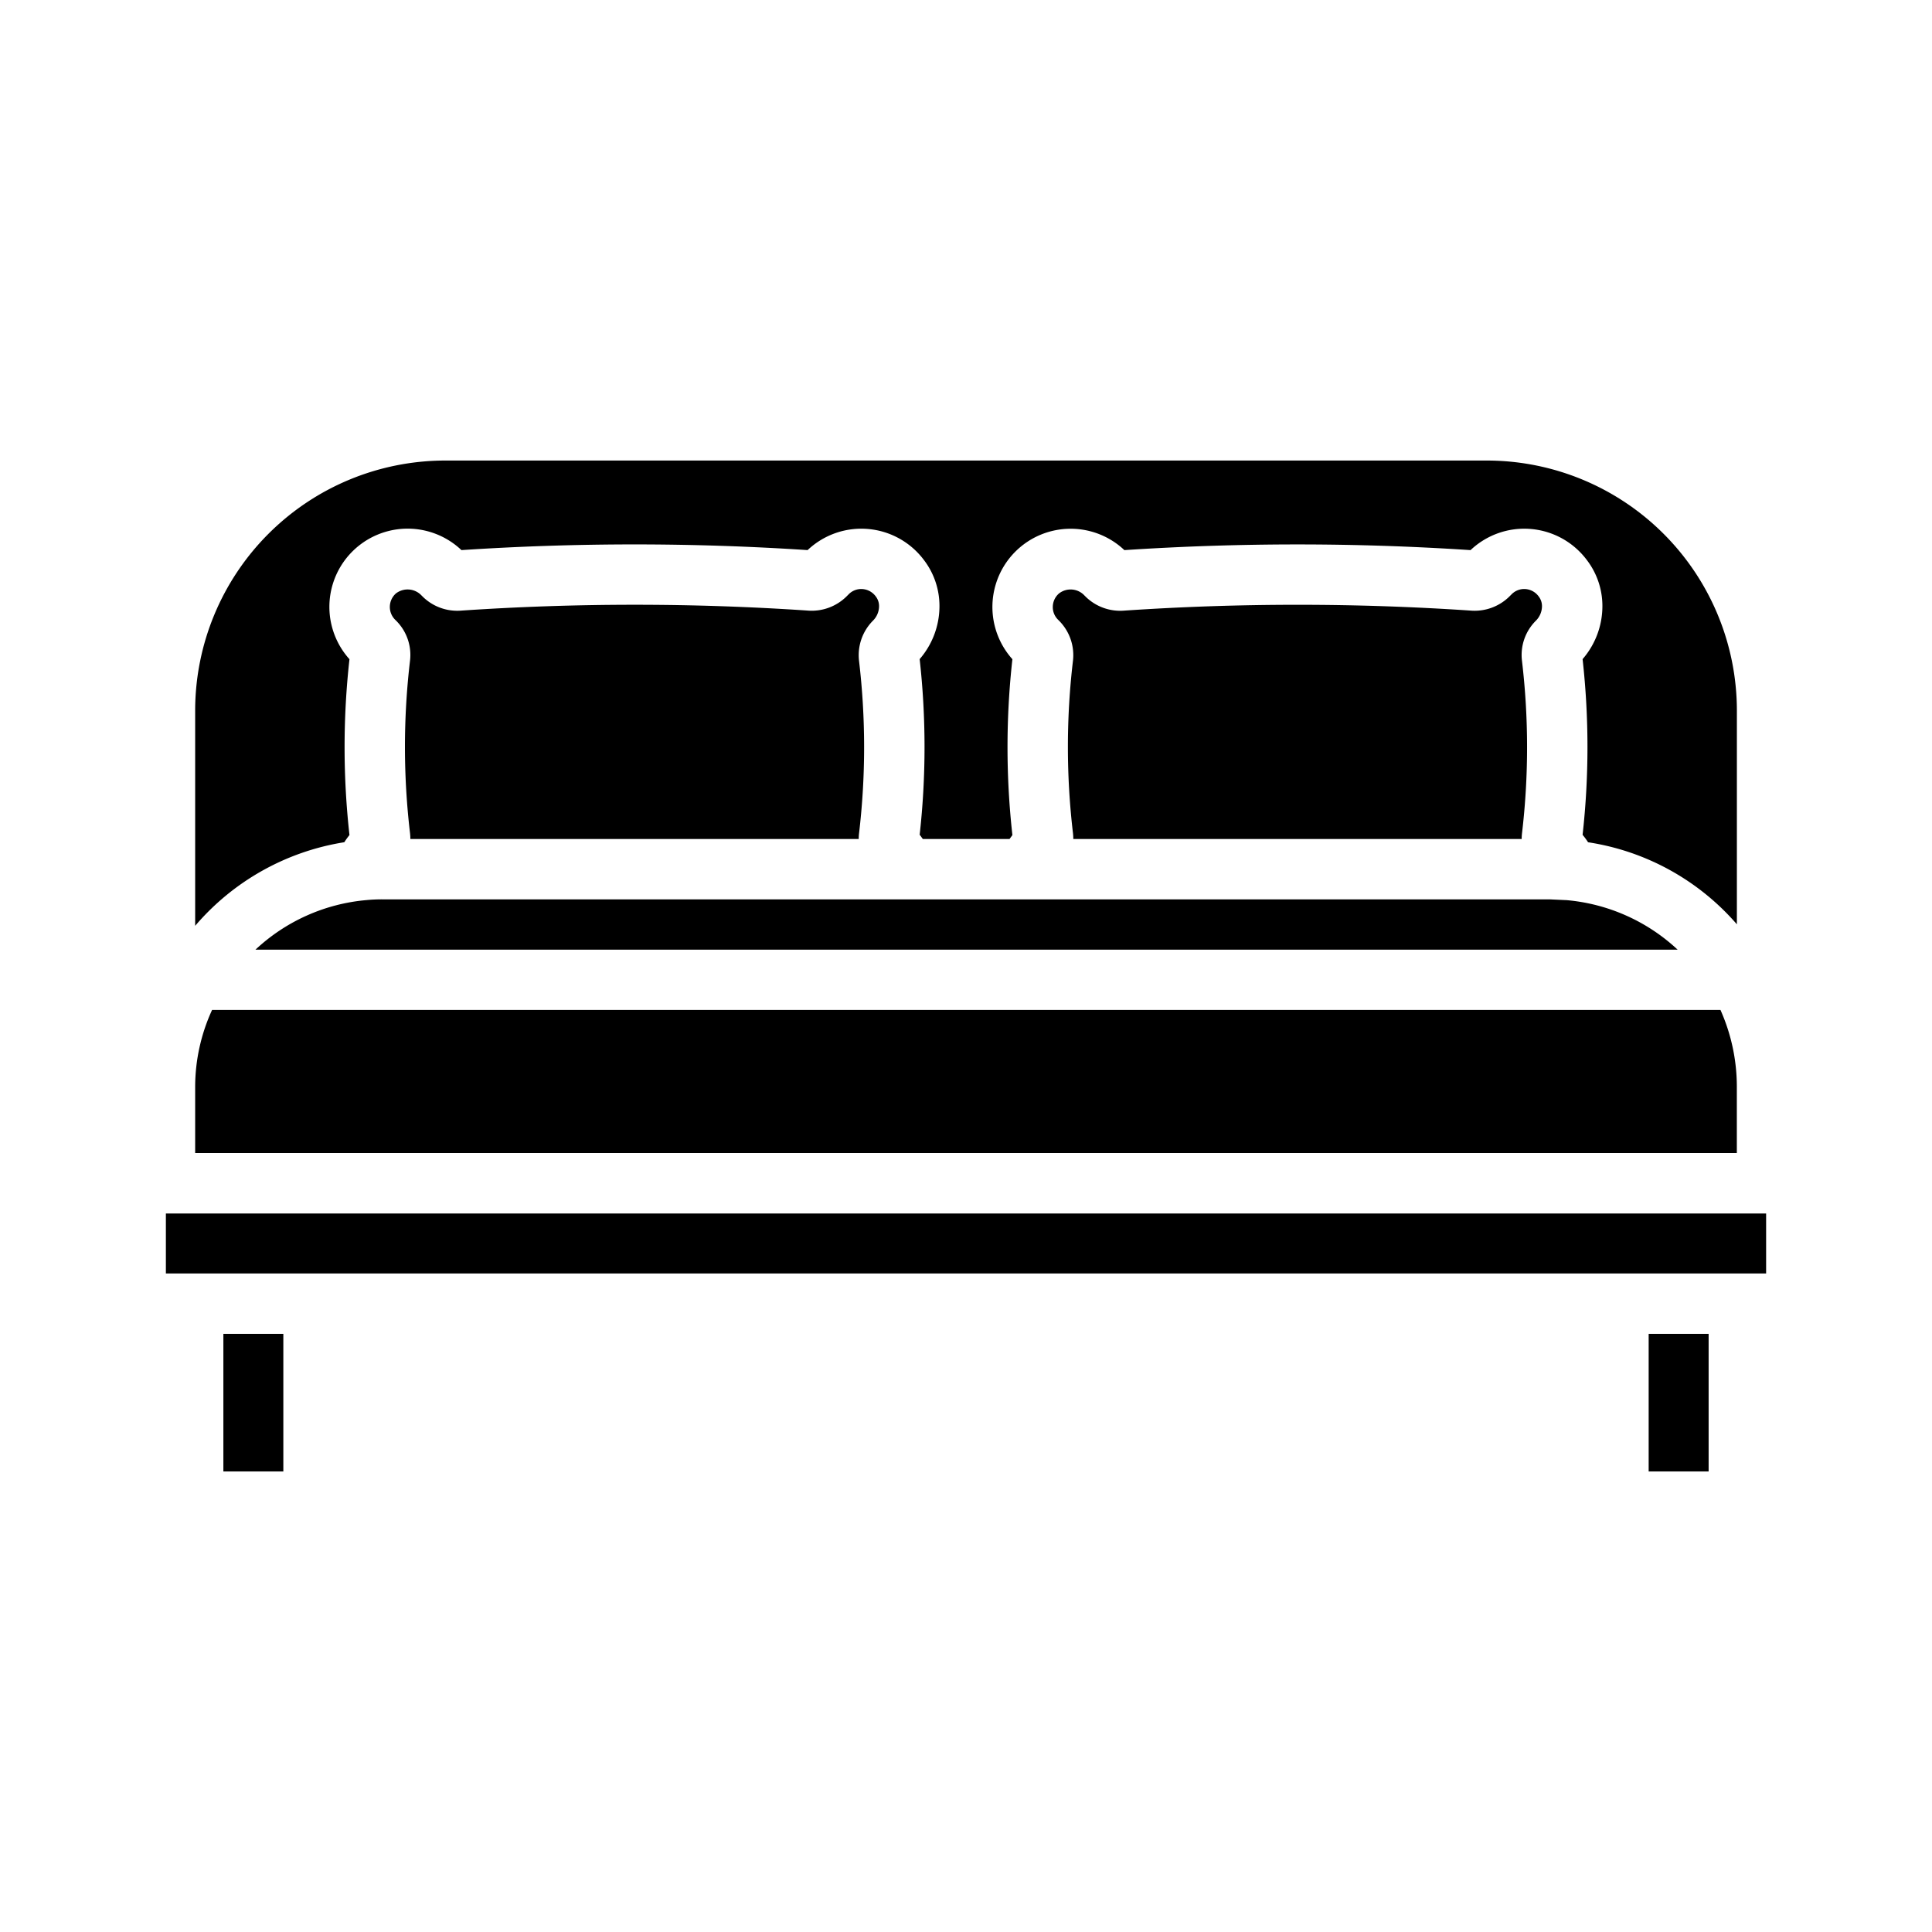 <svg xmlns="http://www.w3.org/2000/svg" viewBox="0 0 128 128" xmlns:v="https://vecta.io/nano"><path d="M58.24 40.174a1.042 1.042 0 0 0-.21-.647 1.192 1.192 0 0 0-.884-.5 1.161 1.161 0 0 0-.917.344l-.155.155a3.282 3.282 0 0 1-2.458.933 170.7 170.7 0 0 0-23.13 0 3.265 3.265 0 0 1-2.45-.9l-.11-.109a1.268 1.268 0 0 0-1.7-.129 1.195 1.195 0 0 0-.053 1.731l.076.075a3.2 3.2 0 0 1 .918 2.627 48.734 48.734 0 0 0 0 11.457 3.471 3.471 0 0 1 .02.375h29.705a3.216 3.216 0 0 1 .02-.355 48.732 48.732 0 0 0 0-11.459 3.242 3.242 0 0 1 .913-2.64 1.366 1.366 0 0 0 .415-.958zM22.811 55.8a5.281 5.281 0 0 1 .342-.476 52.66 52.66 0 0 1 0-11.65 5.183 5.183 0 0 1 7.419-7.228 174.553 174.553 0 0 1 22.933 0 5.179 5.179 0 0 1 7.718.671 5.008 5.008 0 0 1 1.019 3.059 5.359 5.359 0 0 1-1.312 3.492 52.682 52.682 0 0 1 0 11.64c.078.087.138.187.21.278h5.745l.189-.26a52.643 52.643 0 0 1 0-11.652 5.183 5.183 0 0 1 7.419-7.227 174.568 174.568 0 0 1 22.934 0 5.177 5.177 0 0 1 7.717.671 5.008 5.008 0 0 1 1.019 3.059 5.359 5.359 0 0 1-1.312 3.492 52.652 52.652 0 0 1 0 11.64 5.118 5.118 0 0 1 .363.493 16.291 16.291 0 0 1 9.859 5.436V47.069a16.576 16.576 0 0 0-16.561-16.557H29.488A16.576 16.576 0 0 0 12.93 47.069v14.269a16.372 16.372 0 0 1 9.881-5.538zm79.349-15.626a1.042 1.042 0 0 0-.21-.647 1.19 1.19 0 0 0-.878-.5 1.168 1.168 0 0 0-.928.35l-.15.15a3.28 3.28 0 0 1-2.458.933 170.86 170.86 0 0 0-23.13 0 3.266 3.266 0 0 1-2.45-.9l-.11-.109a1.254 1.254 0 0 0-1.683-.134 1.187 1.187 0 0 0-.412.862 1.169 1.169 0 0 0 .344.874l.08.08a3.234 3.234 0 0 1 .914 2.625 48.709 48.709 0 0 0 0 11.454 3.472 3.472 0 0 1 .02.375h29.706a3.3 3.3 0 0 1 .019-.353 48.727 48.727 0 0 0 0-11.462 3.2 3.2 0 0 1 .913-2.64 1.366 1.366 0 0 0 .413-.958zM24.259 59.635a12.322 12.322 0 0 0-7.333 3.282h94.221a12.359 12.359 0 0 0-7.366-3.281h-.007l-1.114-.051H25.34a10.75 10.75 0 0 0-1.081.05zm84.969 28.736h3.973v9.117h-3.973zM12.93 72v4.39h102.14V72a12.485 12.485 0 0 0-1.084-5.087H14.05A12.243 12.243 0 0 0 12.93 72zm-1.94 8.397v3.974h1.809 7.973 86.456 7.973 1.809v-3.974H10.99zm3.809 7.974h3.973v9.117h-3.973z"/></svg>